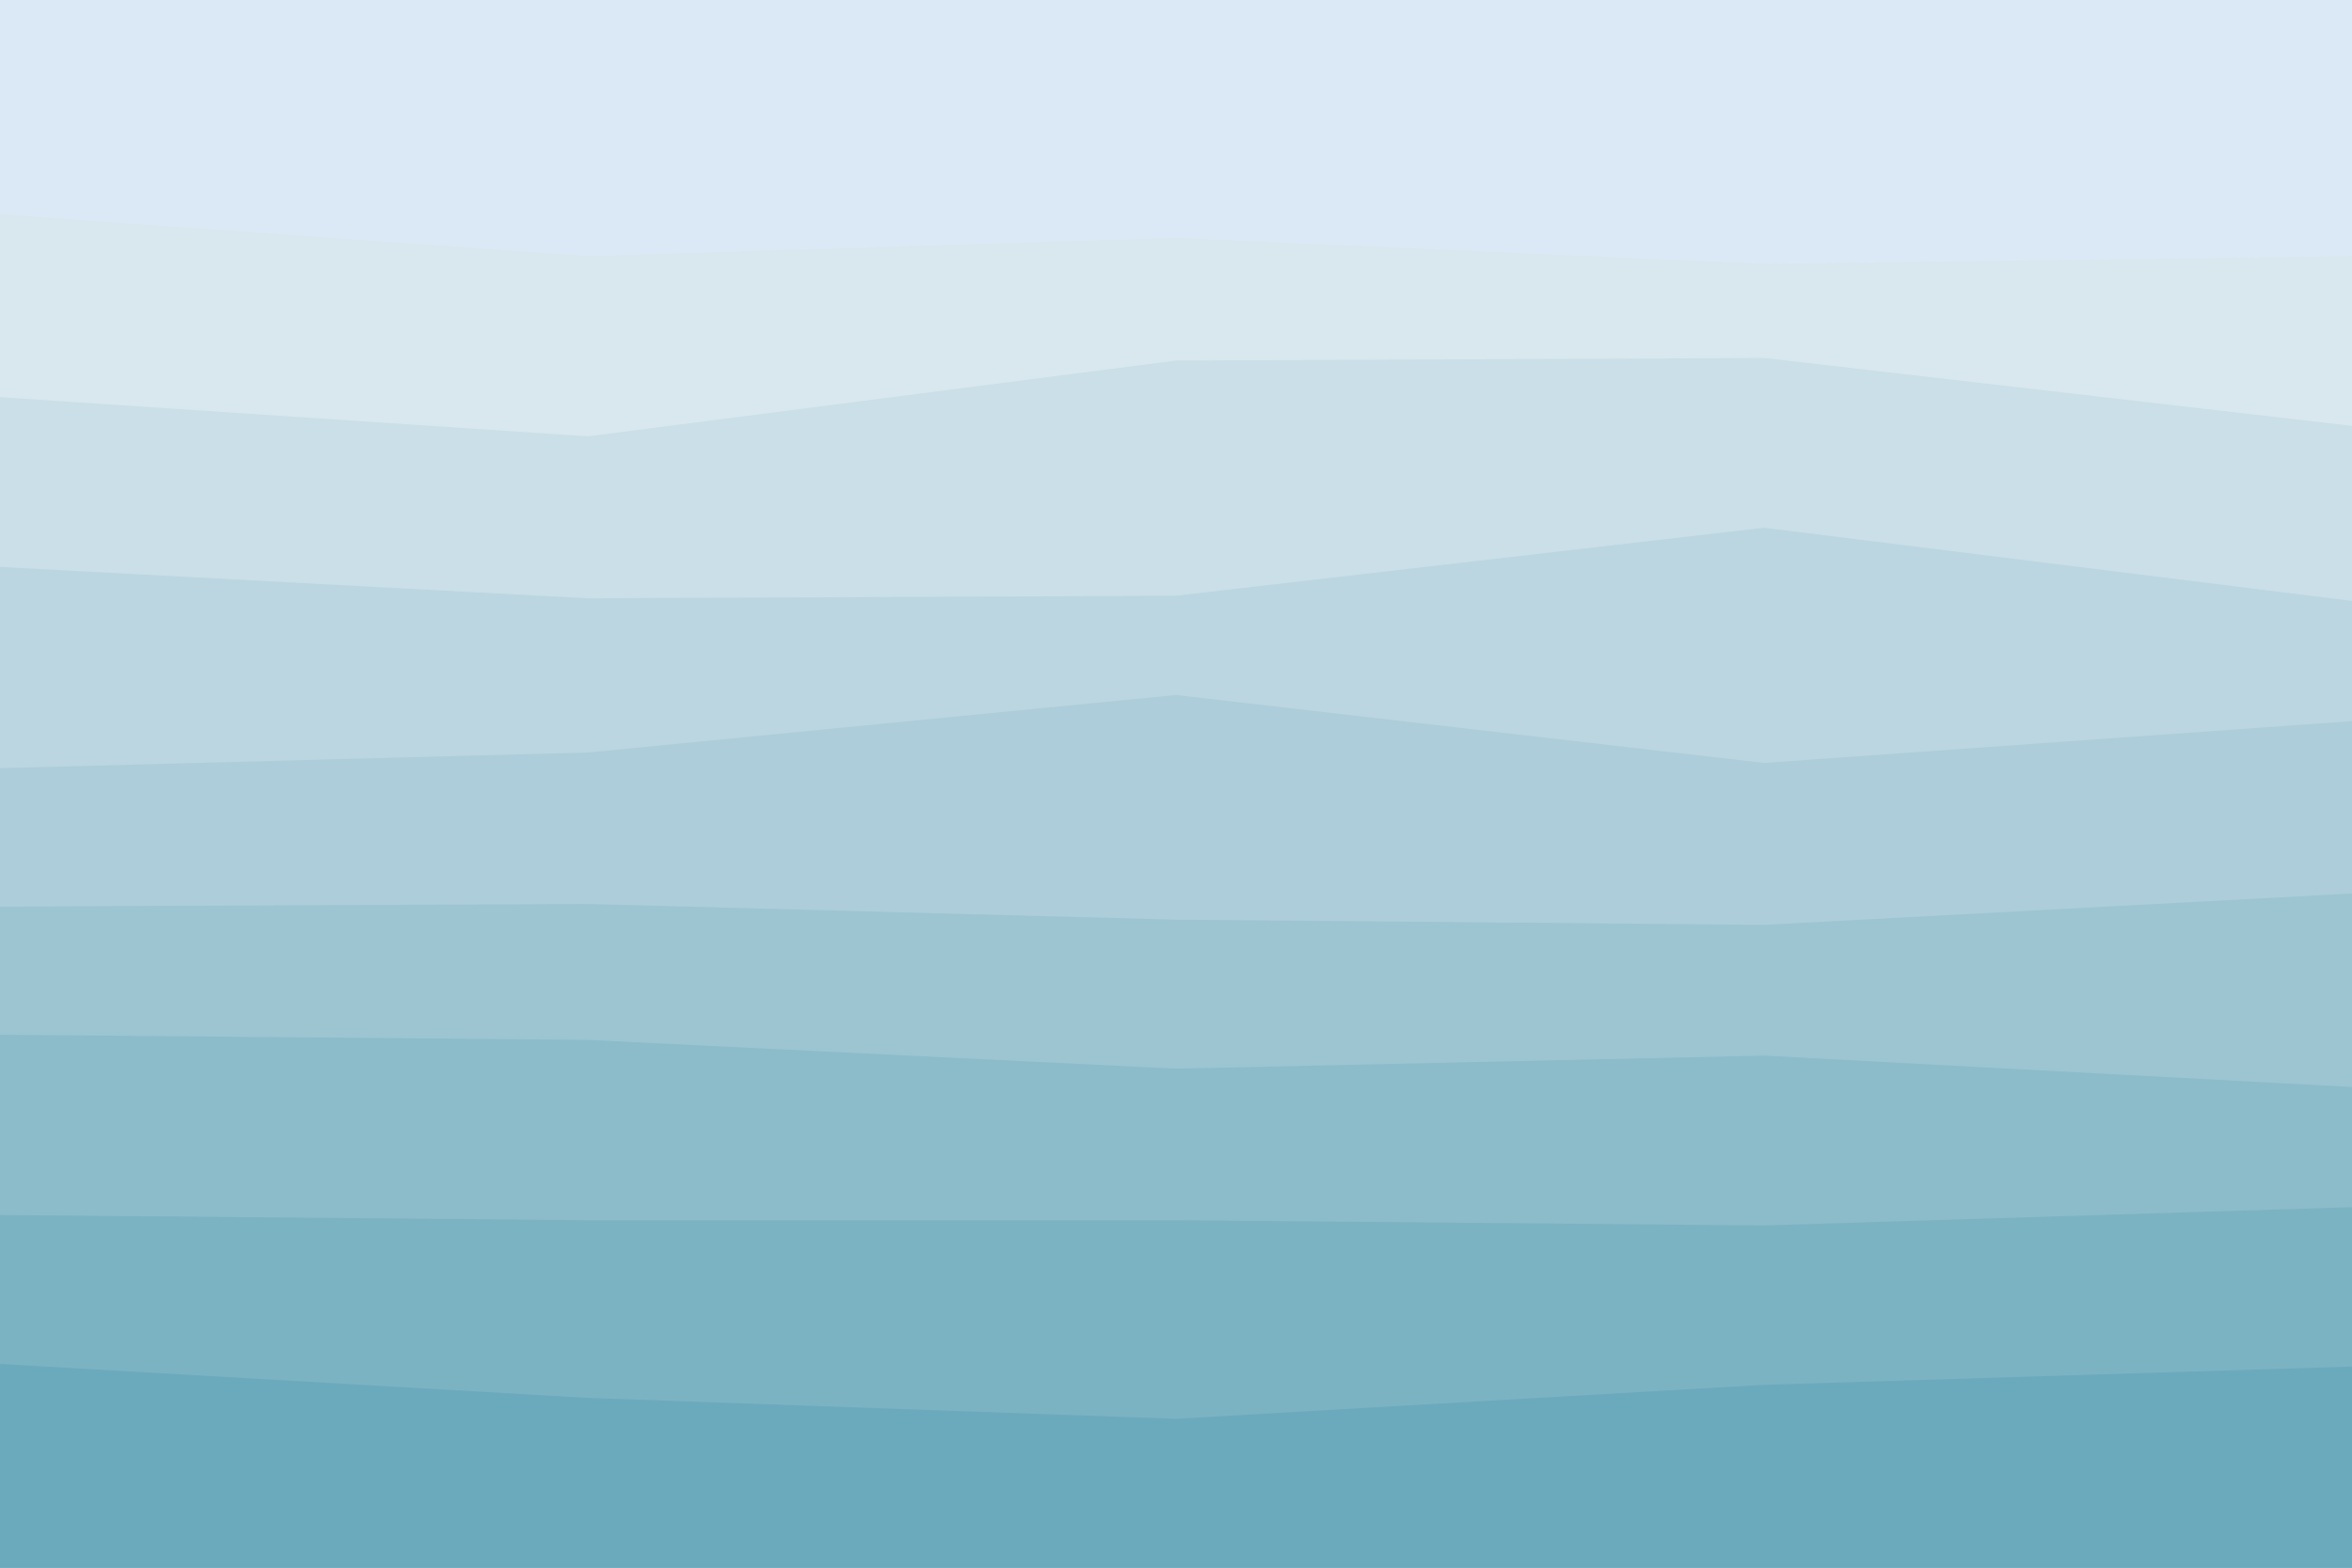 <svg id="visual" viewBox="0 0 900 600" width="900" height="600" xmlns="http://www.w3.org/2000/svg" xmlns:xlink="http://www.w3.org/1999/xlink" version="1.1"><rect x="0" y="0" width="900" height="600" fill="#dbe9f7"></rect><path d="M0 82L225 98L450 91L675 101L900 98L900 601L675 601L450 601L225 601L0 601Z" fill="#d9e8ee"></path><path d="M0 152L225 167L450 138L675 137L900 163L900 601L675 601L450 601L225 601L0 601Z" fill="#cadfe7"></path><path d="M0 217L225 229L450 228L675 202L900 230L900 601L675 601L450 601L225 601L0 601Z" fill="#bbd6e0"></path><path d="M0 294L225 288L450 266L675 292L900 276L900 601L675 601L450 601L225 601L0 601Z" fill="#accdd9"></path><path d="M0 347L225 346L450 352L675 354L900 342L900 601L675 601L450 601L225 601L0 601Z" fill="#9cc5d1"></path><path d="M0 396L225 398L450 409L675 404L900 416L900 601L675 601L450 601L225 601L0 601Z" fill="#8cbcca"></path><path d="M0 465L225 467L450 467L675 469L900 462L900 601L675 601L450 601L225 601L0 601Z" fill="#7cb3c3"></path><path d="M0 522L225 535L450 543L675 530L900 523L900 601L675 601L450 601L225 601L0 601Z" fill="#6baabc"></path></svg>